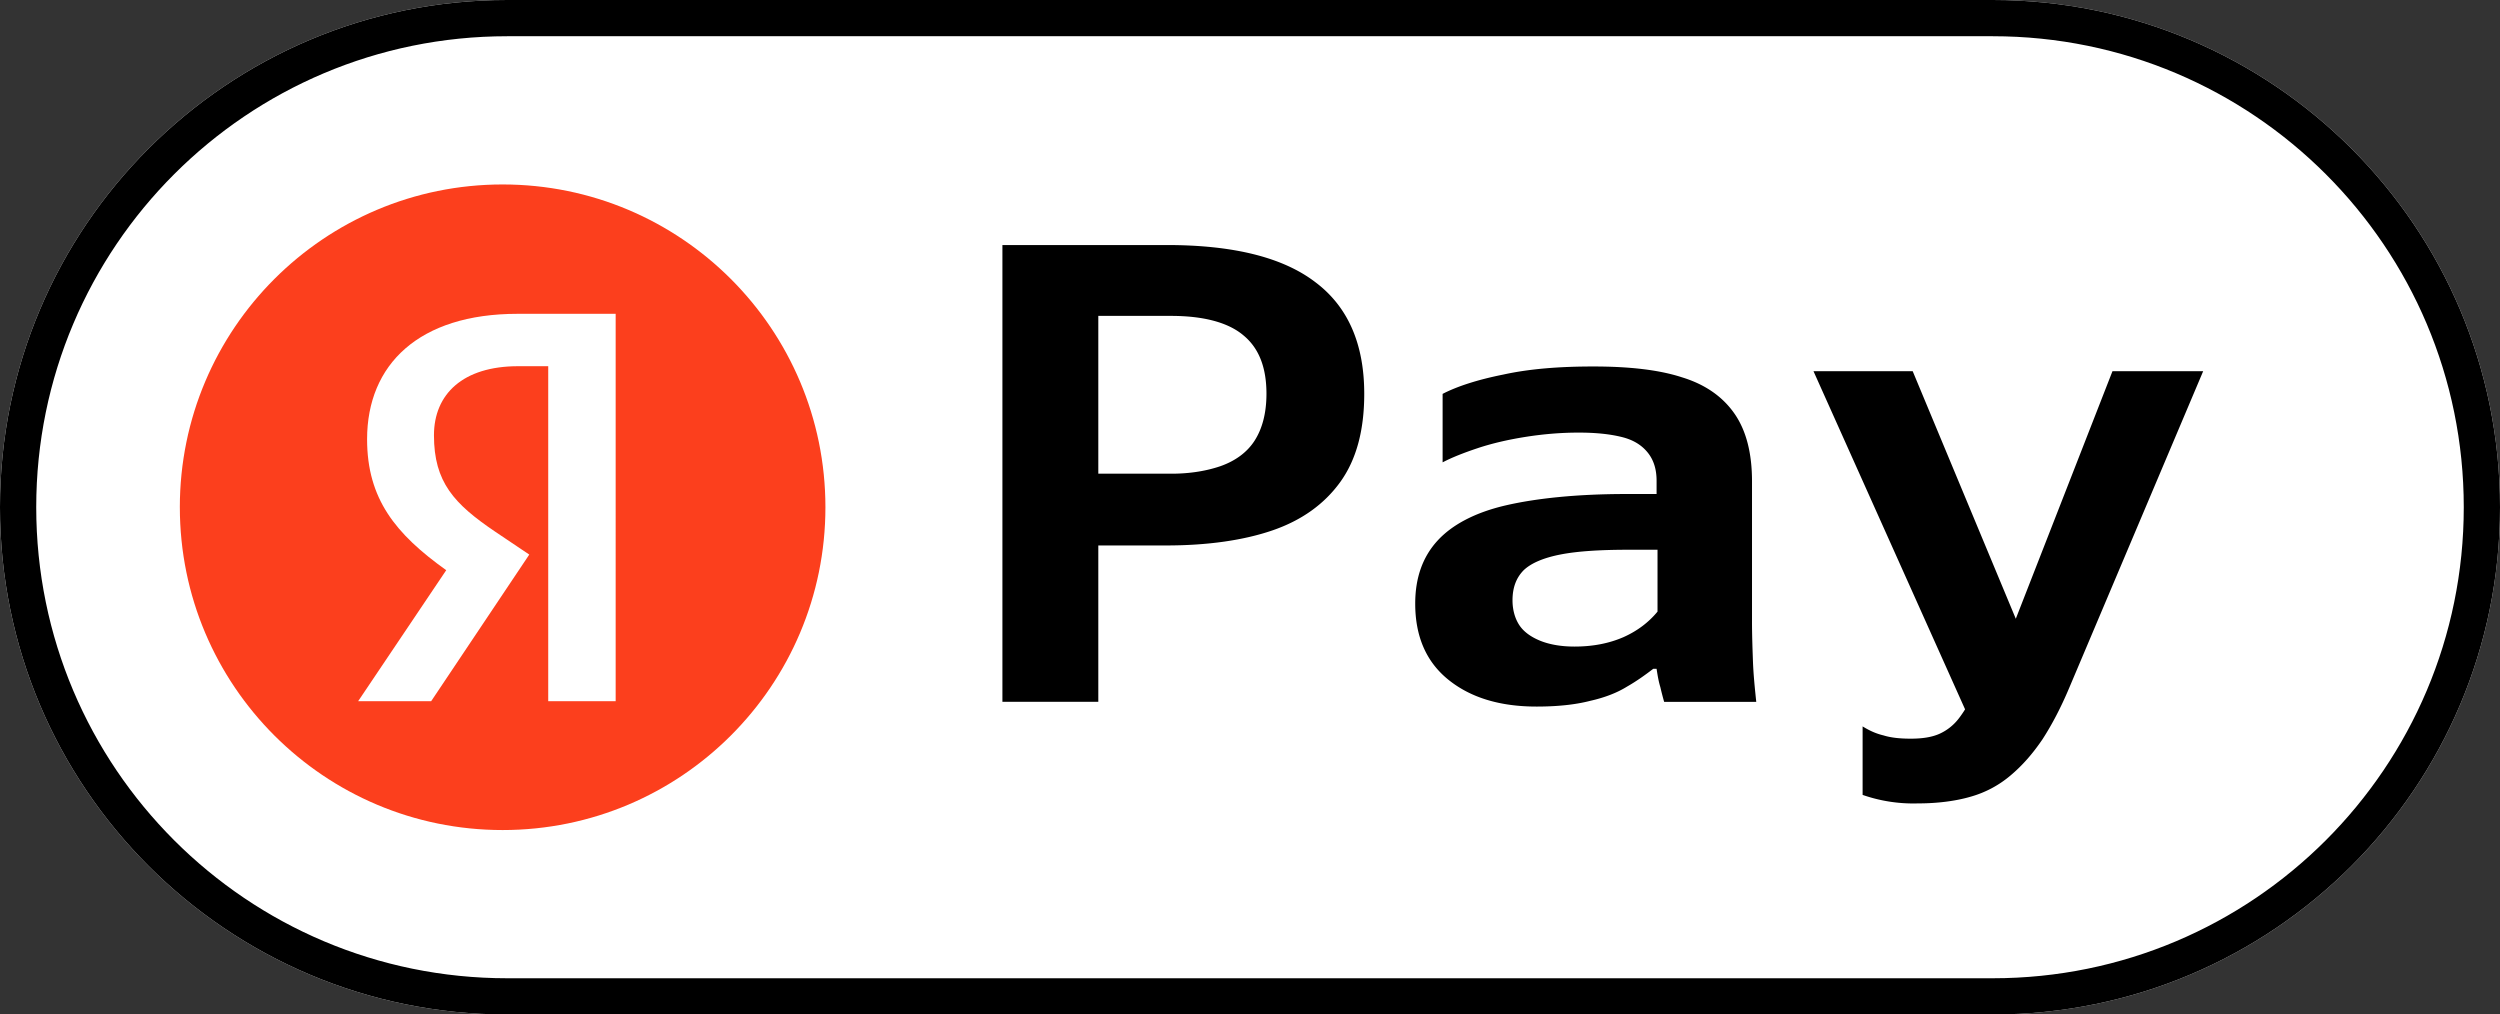 <svg xmlns="http://www.w3.org/2000/svg" viewBox="0 0 207 84">
    <rect x="0" y="0" width="207" height="84" fill="#333333" stroke="none"/>
    <path fill="#FFF" d="M165 3H42C20.46 3 3 20.46 3 42s17.46 39 39 39h123c21.539 0 39-17.46 39-39S186.539 3 165 3ZM42 0C18.804 0 0 18.804 0 42s18.804 42 42 42h123c23.196 0 42-18.804 42-42S188.196 0 165 0H42Z"/>
    <path fill="#000" fill-rule="evenodd" d="M165 3H42C20.46 3 3 20.46 3 42s17.46 39 39 39h123c21.539 0 39-17.46 39-39S186.539 3 165 3ZM42 0C18.804 0 0 18.804 0 42s18.804 42 42 42h123c23.196 0 42-18.804 42-42S188.196 0 165 0H42Z" clip-rule="evenodd"/>
    <path fill="#000" d="M90.94 20.29v37.82H83V20.29h7.94Zm10.129 18.303c1.213-.43 2.19-1.134 2.816-2.112.626-.978.978-2.269.978-3.872 0-2.19-.626-3.794-1.917-4.85-1.251-1.056-3.285-1.603-5.983-1.603H86.872v-5.867h9.739c5.514 0 9.621 1.017 12.319 3.09 2.699 2.034 4.029 5.123 4.029 9.23 0 3.05-.665 5.475-1.995 7.314-1.33 1.838-3.207 3.168-5.593 3.989-2.385.821-5.358 1.252-8.8 1.252h-9.699v-5.945h9.739c1.72.039 3.207-.196 4.458-.626ZM145.066 51.424c0 1.135.039 2.23.078 3.325.039 1.095.156 2.23.274 3.363h-7.627a24.47 24.47 0 0 1-.313-1.212c-.156-.508-.235-1.017-.313-1.525h-.274c-.664.508-1.368 1.017-2.19 1.486-.821.508-1.838.9-3.05 1.173-1.213.313-2.699.47-4.42.47-3.051 0-5.475-.744-7.314-2.23-1.838-1.486-2.737-3.598-2.737-6.297 0-2.15.625-3.872 1.838-5.201 1.212-1.33 3.129-2.347 5.671-2.934 2.542-.586 5.906-.938 9.973-.938h2.503v-1.096c0-.938-.234-1.72-.743-2.346-.508-.626-1.212-1.056-2.19-1.29-.978-.235-2.112-.353-3.52-.353-1.447 0-2.894.118-4.38.352-1.487.235-2.816.548-3.99.939-1.173.391-2.151.782-2.894 1.173v-5.67c1.212-.627 2.894-1.174 5.045-1.604 2.151-.47 4.615-.665 7.431-.665 2.973 0 5.437.273 7.353.9 1.917.586 3.364 1.603 4.341 3.01.978 1.409 1.448 3.286 1.448 5.594v11.576Zm-7.862-5.905h-2.346c-2.347 0-4.224.117-5.632.39-1.408.275-2.425.705-3.051 1.291-.626.626-.939 1.448-.939 2.503 0 .783.196 1.487.548 2.034.352.548.939.978 1.682 1.291.743.313 1.721.508 2.894.508 1.564 0 2.894-.273 4.067-.782 1.135-.508 2.073-1.212 2.816-2.112V45.52h-.039ZM154.224 65.817v-5.671c.508.313 1.056.586 1.721.743.625.195 1.368.273 2.268.273.939 0 1.721-.117 2.347-.39a4.168 4.168 0 0 0 1.603-1.252c.43-.548.822-1.213 1.213-1.995l-.157 2.347-13.063-29.138h8.214l9.855 23.662-2.659.274 9.347-23.936h7.51L171.354 56.9c-.704 1.682-1.447 3.09-2.229 4.303-.821 1.212-1.682 2.19-2.66 3.011a8.778 8.778 0 0 1-3.324 1.76c-1.212.352-2.699.548-4.341.548a12.75 12.75 0 0 1-4.576-.704Z"/>
    <path fill="#FC3F1D" d="M14.89 42c0-14.76 11.967-26.727 26.728-26.727 14.761 0 26.727 11.967 26.727 26.728 0 14.76-11.966 26.727-26.727 26.727-14.761 0-26.727-11.966-26.727-26.727Z"/>
    <path fill="#fff" d="M45.393 58.057h5.584V25.984h-8.122c-8.169 0-12.46 4.2-12.46 10.384 0 4.937 2.353 7.845 6.553 10.844l-7.292 10.845h6.046l8.122-12.137-2.815-1.892c-3.415-2.307-5.077-4.107-5.077-7.983 0-3.415 2.4-5.723 6.969-5.723h2.492v27.735Z"/>
</svg>